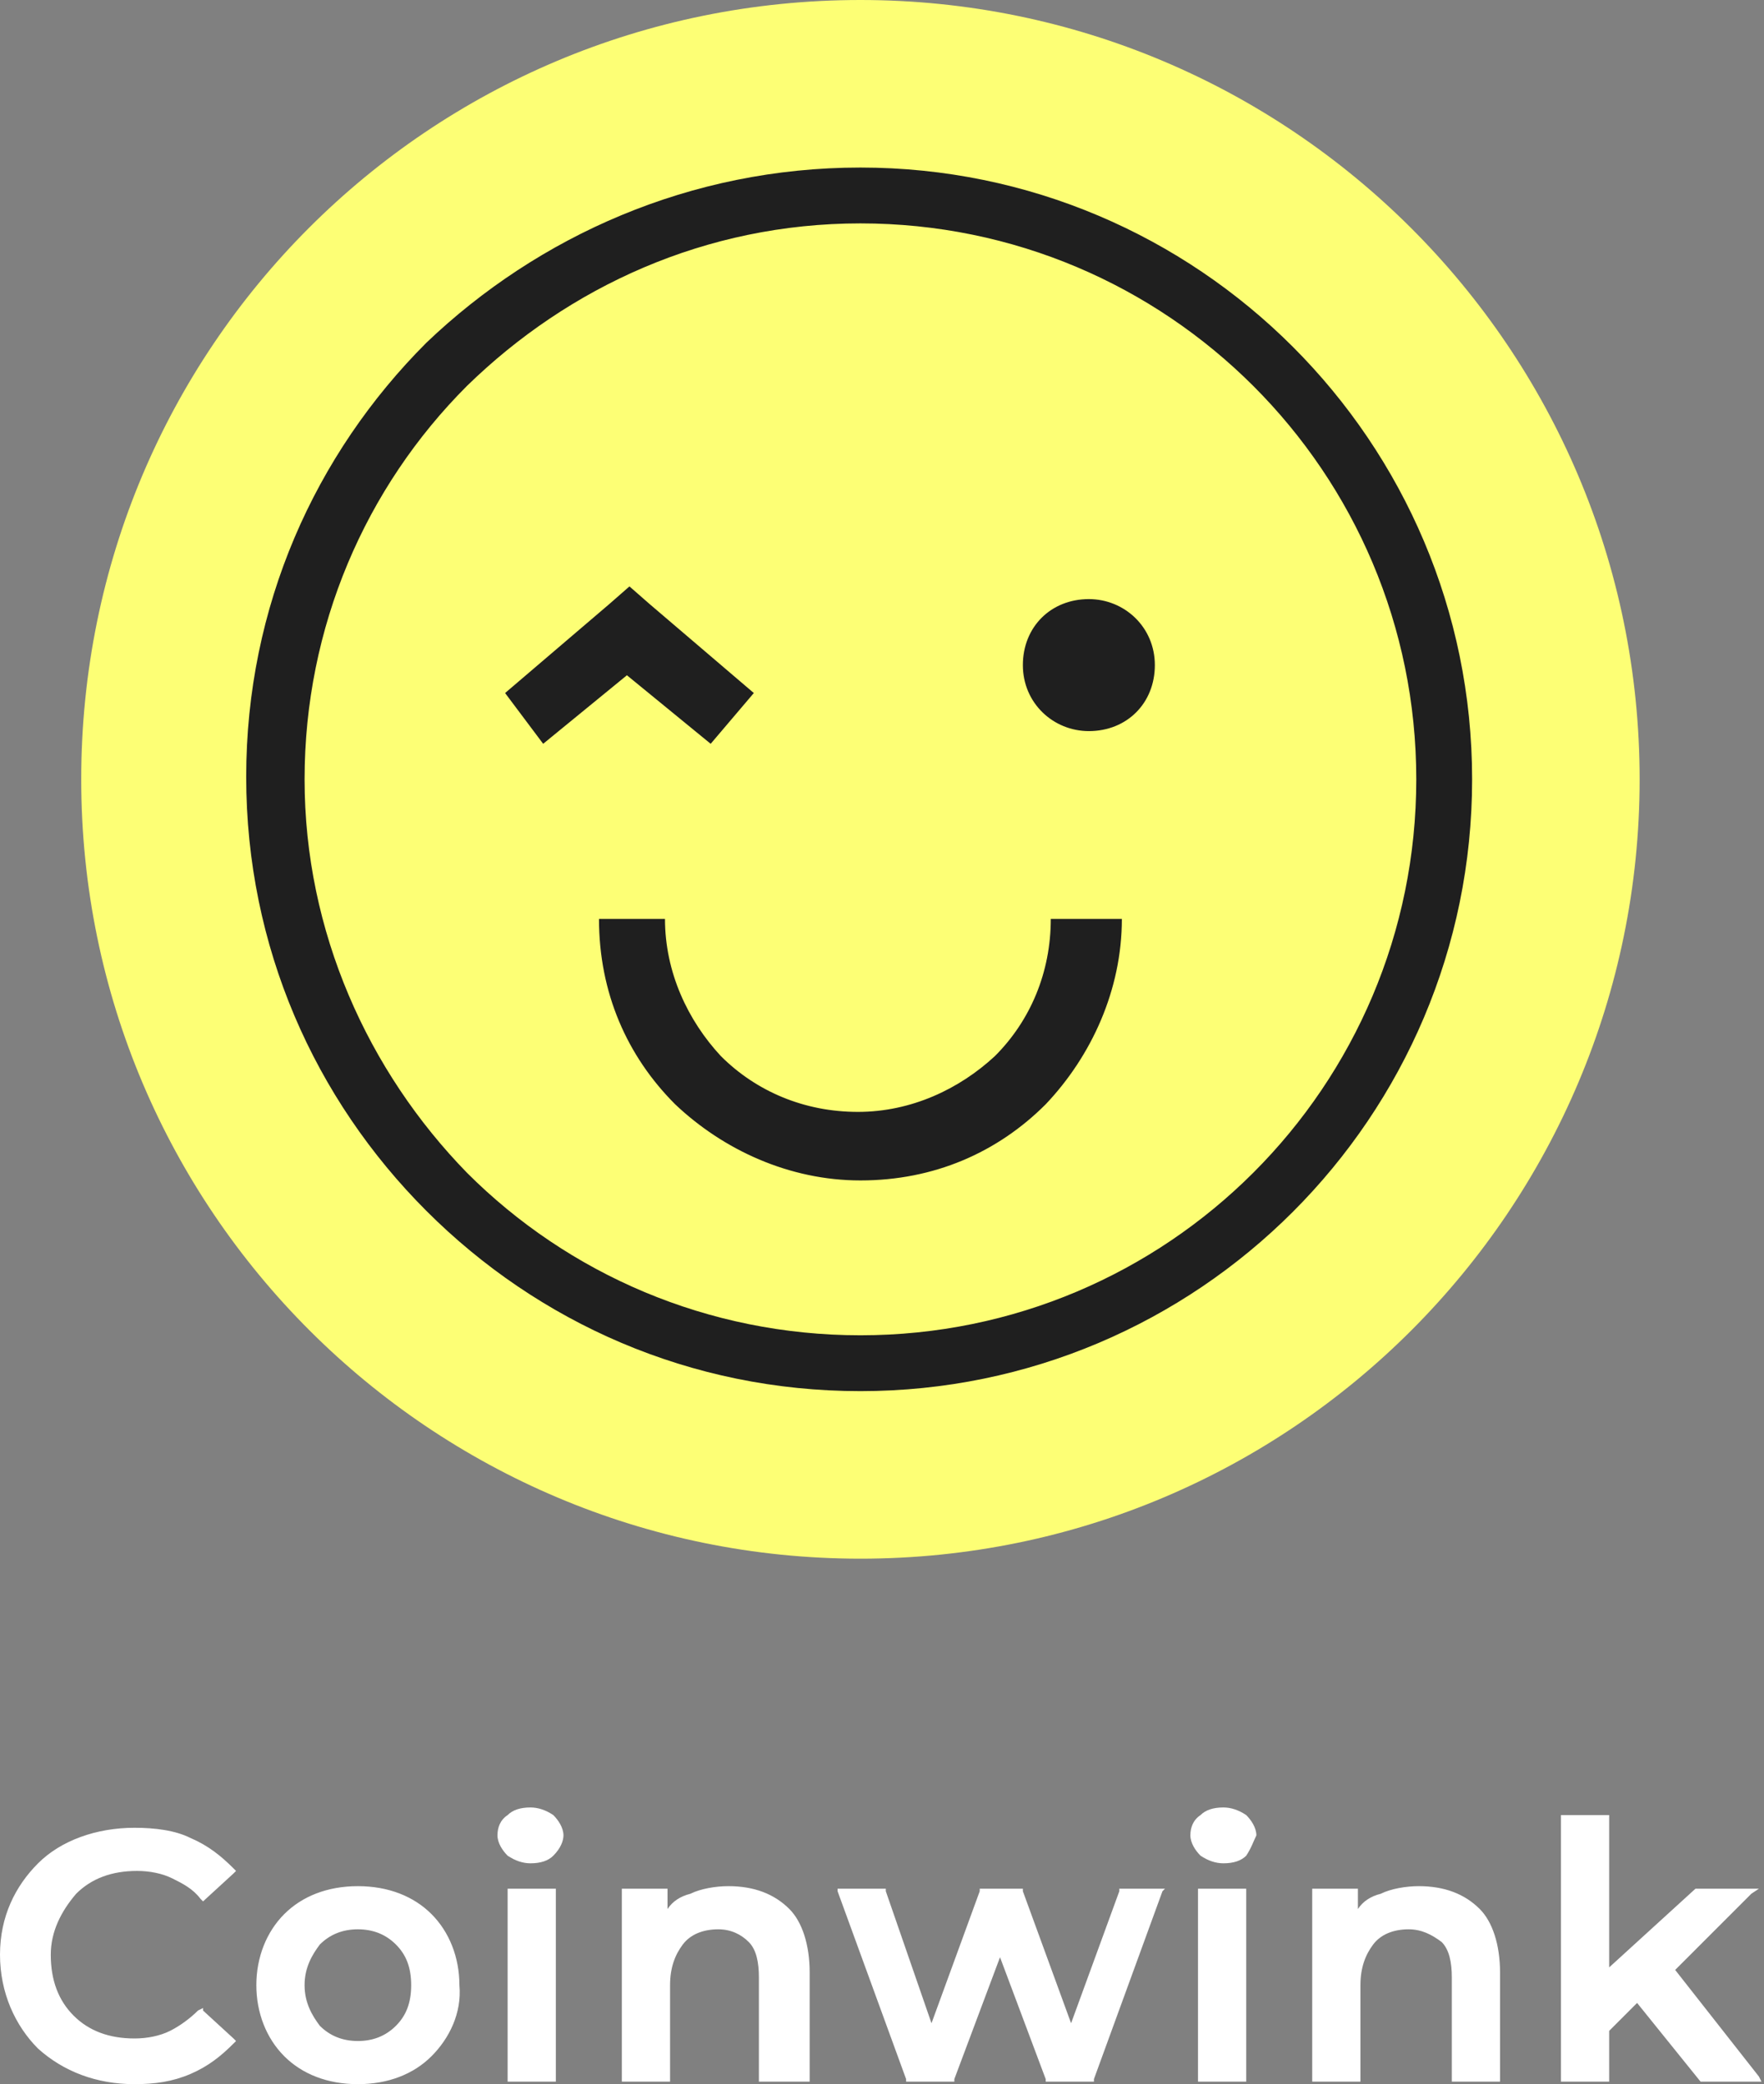<?xml version="1.0" encoding="utf-8"?>
<!-- Generator: Adobe Illustrator 26.0.1, SVG Export Plug-In . SVG Version: 6.00 Build 0)  -->
<svg version="1.1" id="Layer_1" xmlns="http://www.w3.org/2000/svg" xmlns:xlink="http://www.w3.org/1999/xlink" x="0px" y="0px"
	 viewBox="0 0 69.5 82.1" style="enable-background:new 0 0 69.5 82.1;" xml:space="preserve">
<rect x="0" y="0" width="69.5" height="82.1" fill="#808080" stroke="none"/>
<style type="text/css">
	.st0{fill:#FFFFFF;}
	.st1{fill-rule:evenodd;clip-rule:evenodd;fill:#fdff75;}
	.st2{fill:#1F1F1F;}
</style>
<path class="st0" d="M69.2,82h-2.1h-0.1l0,0l-2.5-3.1L63.4,80v1.9V82h-0.1h-1.7h-0.1v-0.1V71.6v-0.1h0.1h1.7h0.1v0.1v5.9l3.4-3.1
	l0.1,0h2.1h0.3L69,74.6l-3,3l3.3,4.2l0.1,0.2H69.2z M54.4,74.6c0.4-0.2,1-0.3,1.5-0.3c1,0,1.8,0.3,2.4,0.9c0.5,0.5,0.8,1.4,0.8,2.5
	v4.2V82H59h-1.7h-0.1v-0.1v-4c0-0.6-0.1-1.1-0.4-1.4C56.4,76.2,56,76,55.5,76c-0.6,0-1.1,0.2-1.4,0.6c-0.3,0.4-0.5,0.9-0.5,1.6v3.7
	V82h-0.1h-1.7h-0.1v-0.1v-7.4v-0.1h0.1h1.6h0.1v0.1v0.7C53.7,74.9,54,74.7,54.4,74.6z M49,82h-1.7h-0.1v-0.1v-7.4v-0.1h0.1H49h0.1
	v0.1v7.4V82H49z M49.1,73.1c-0.2,0.2-0.5,0.3-0.9,0.3c-0.3,0-0.6-0.1-0.9-0.3c-0.2-0.2-0.4-0.5-0.4-0.8s0.1-0.6,0.4-0.8
	c0.2-0.2,0.5-0.3,0.9-0.3c0.3,0,0.6,0.1,0.9,0.3c0.2,0.2,0.4,0.5,0.4,0.8C49.4,72.5,49.3,72.8,49.1,73.1z M42.2,79.7l1.9-5.2l0-0.1
	h0.1h1.5h0.2l-0.1,0.1l-2.7,7.4l0,0.1H43h-1.7h-0.1l0-0.1l-1.8-4.8l-1.8,4.8l0,0.1h-0.1h-1.7h-0.1l0-0.1L33,74.5L33,74.4h0.2h1.6
	h0.1l0,0.1l1.8,5.2l1.9-5.2l0-0.1h0.1h1.5h0.1l0,0.1L42.2,79.7z M27.2,74.6c0.4-0.2,1-0.3,1.5-0.3c1,0,1.8,0.3,2.4,0.9
	c0.5,0.5,0.8,1.4,0.8,2.5v4.2V82h-0.1H30h-0.1v-0.1v-4c0-0.6-0.1-1.1-0.4-1.4c-0.3-0.3-0.7-0.5-1.2-0.5c-0.6,0-1.1,0.2-1.4,0.6
	c-0.3,0.4-0.5,0.9-0.5,1.6v3.7V82h-0.1h-1.7h-0.1v-0.1v-7.4v-0.1h0.1h1.6h0.1v0.1v0.7C26.5,74.9,26.8,74.7,27.2,74.6z M21.8,82h-1.7
	H20v-0.1v-7.4v-0.1h0.1h1.7h0.1v0.1v7.4V82H21.8z M21.8,73.1c-0.2,0.2-0.5,0.3-0.9,0.3c-0.3,0-0.6-0.1-0.9-0.3
	c-0.2-0.2-0.4-0.5-0.4-0.8s0.1-0.6,0.4-0.8c0.2-0.2,0.5-0.3,0.9-0.3c0.3,0,0.6,0.1,0.9,0.3c0.2,0.2,0.4,0.5,0.4,0.8
	C22.2,72.5,22.1,72.8,21.8,73.1z M12.6,79.8c0.4,0.4,0.9,0.6,1.5,0.6c0.6,0,1.1-0.2,1.5-0.6c0.4-0.4,0.6-0.9,0.6-1.6
	c0-0.7-0.2-1.2-0.6-1.6c-0.4-0.4-0.9-0.6-1.5-0.6c-0.6,0-1.1,0.2-1.5,0.6C12.3,77,12,77.5,12,78.2C12,78.9,12.3,79.4,12.6,79.8z
	 M17,81c-0.7,0.7-1.7,1.1-2.9,1.1c-1.2,0-2.2-0.4-2.9-1.1c-0.7-0.7-1.1-1.7-1.1-2.8c0-1.1,0.4-2.1,1.1-2.8c0.7-0.7,1.7-1.1,2.9-1.1
	c1.2,0,2.2,0.4,2.9,1.1c0.7,0.7,1.1,1.7,1.1,2.8C18.2,79.3,17.7,80.3,17,81z M7.5,81.7c-0.7,0.3-1.4,0.4-2.2,0.4
	c-1.5,0-2.8-0.5-3.8-1.4C0.6,79.8,0,78.5,0,77c0-1.5,0.6-2.7,1.5-3.6C2.4,72.5,3.8,72,5.3,72c0.8,0,1.6,0.1,2.2,0.4
	c0.7,0.3,1.2,0.7,1.7,1.2l0.1,0.1l-0.1,0.1L8,74.9L8,74.9l-0.1-0.1c-0.3-0.4-0.7-0.6-1.1-0.8c-0.4-0.2-0.9-0.3-1.4-0.3
	c-1,0-1.8,0.3-2.4,0.9C2.4,75.3,2,76.1,2,77c0,1,0.3,1.8,0.9,2.4c0.6,0.6,1.4,0.9,2.4,0.9c0.5,0,1-0.1,1.4-0.3
	c0.4-0.2,0.8-0.5,1.1-0.8L8,79.1L8,79.2l1.2,1.1l0.1,0.1l-0.1,0.1C8.7,81,8.2,81.4,7.5,81.7z"/>
<path class="st1" d="M33.9,0c16.9,0,30.7,13.7,30.7,30.7c0,16.9-13.7,30.7-30.7,30.7c-16.9,0-30.7-13.7-30.7-30.7
	C3.2,13.7,16.9,0,33.9,0"/>
<path class="st2" d="M55.8,30.7c0-12.1-9.8-21.9-21.9-21.9c-6.1,0-11.5,2.5-15.5,6.4c-4,4-6.4,9.5-6.4,15.5s2.5,11.5,6.4,15.5
	c4,4,9.5,6.4,15.5,6.4C46,52.6,55.8,42.8,55.8,30.7 M44.2,36.2c0,2.8-1.2,5.4-3,7.3c-1.9,1.9-4.4,3-7.3,3c-2.8,0-5.4-1.2-7.3-3
	c-1.9-1.9-3-4.4-3-7.3h2.6c0,2.1,0.9,4,2.2,5.4c1.4,1.4,3.3,2.2,5.4,2.2c2.1,0,4-0.9,5.4-2.2c1.4-1.4,2.2-3.3,2.2-5.4H44.2z
	 M19.9,27.3l4.1-3.5l0.8-0.7l0.8,0.7l4.1,3.5l-1.7,2l-3.3-2.7l-3.3,2.7L19.9,27.3z M42.9,23.6c1.4,0,2.6,1.1,2.6,2.6
	s-1.1,2.6-2.6,2.6c-1.4,0-2.6-1.1-2.6-2.6S41.4,23.6,42.9,23.6z M33.9,6.6C47.2,6.6,58,17.4,58,30.7C58,44,47.2,54.8,33.9,54.8
	c-6.7,0-12.7-2.7-17.1-7.1c-4.4-4.4-7.1-10.4-7.1-17.1c0-6.7,2.7-12.7,7.1-17.1C21.2,9.3,27.2,6.6,33.9,6.6z"/>
</svg>
